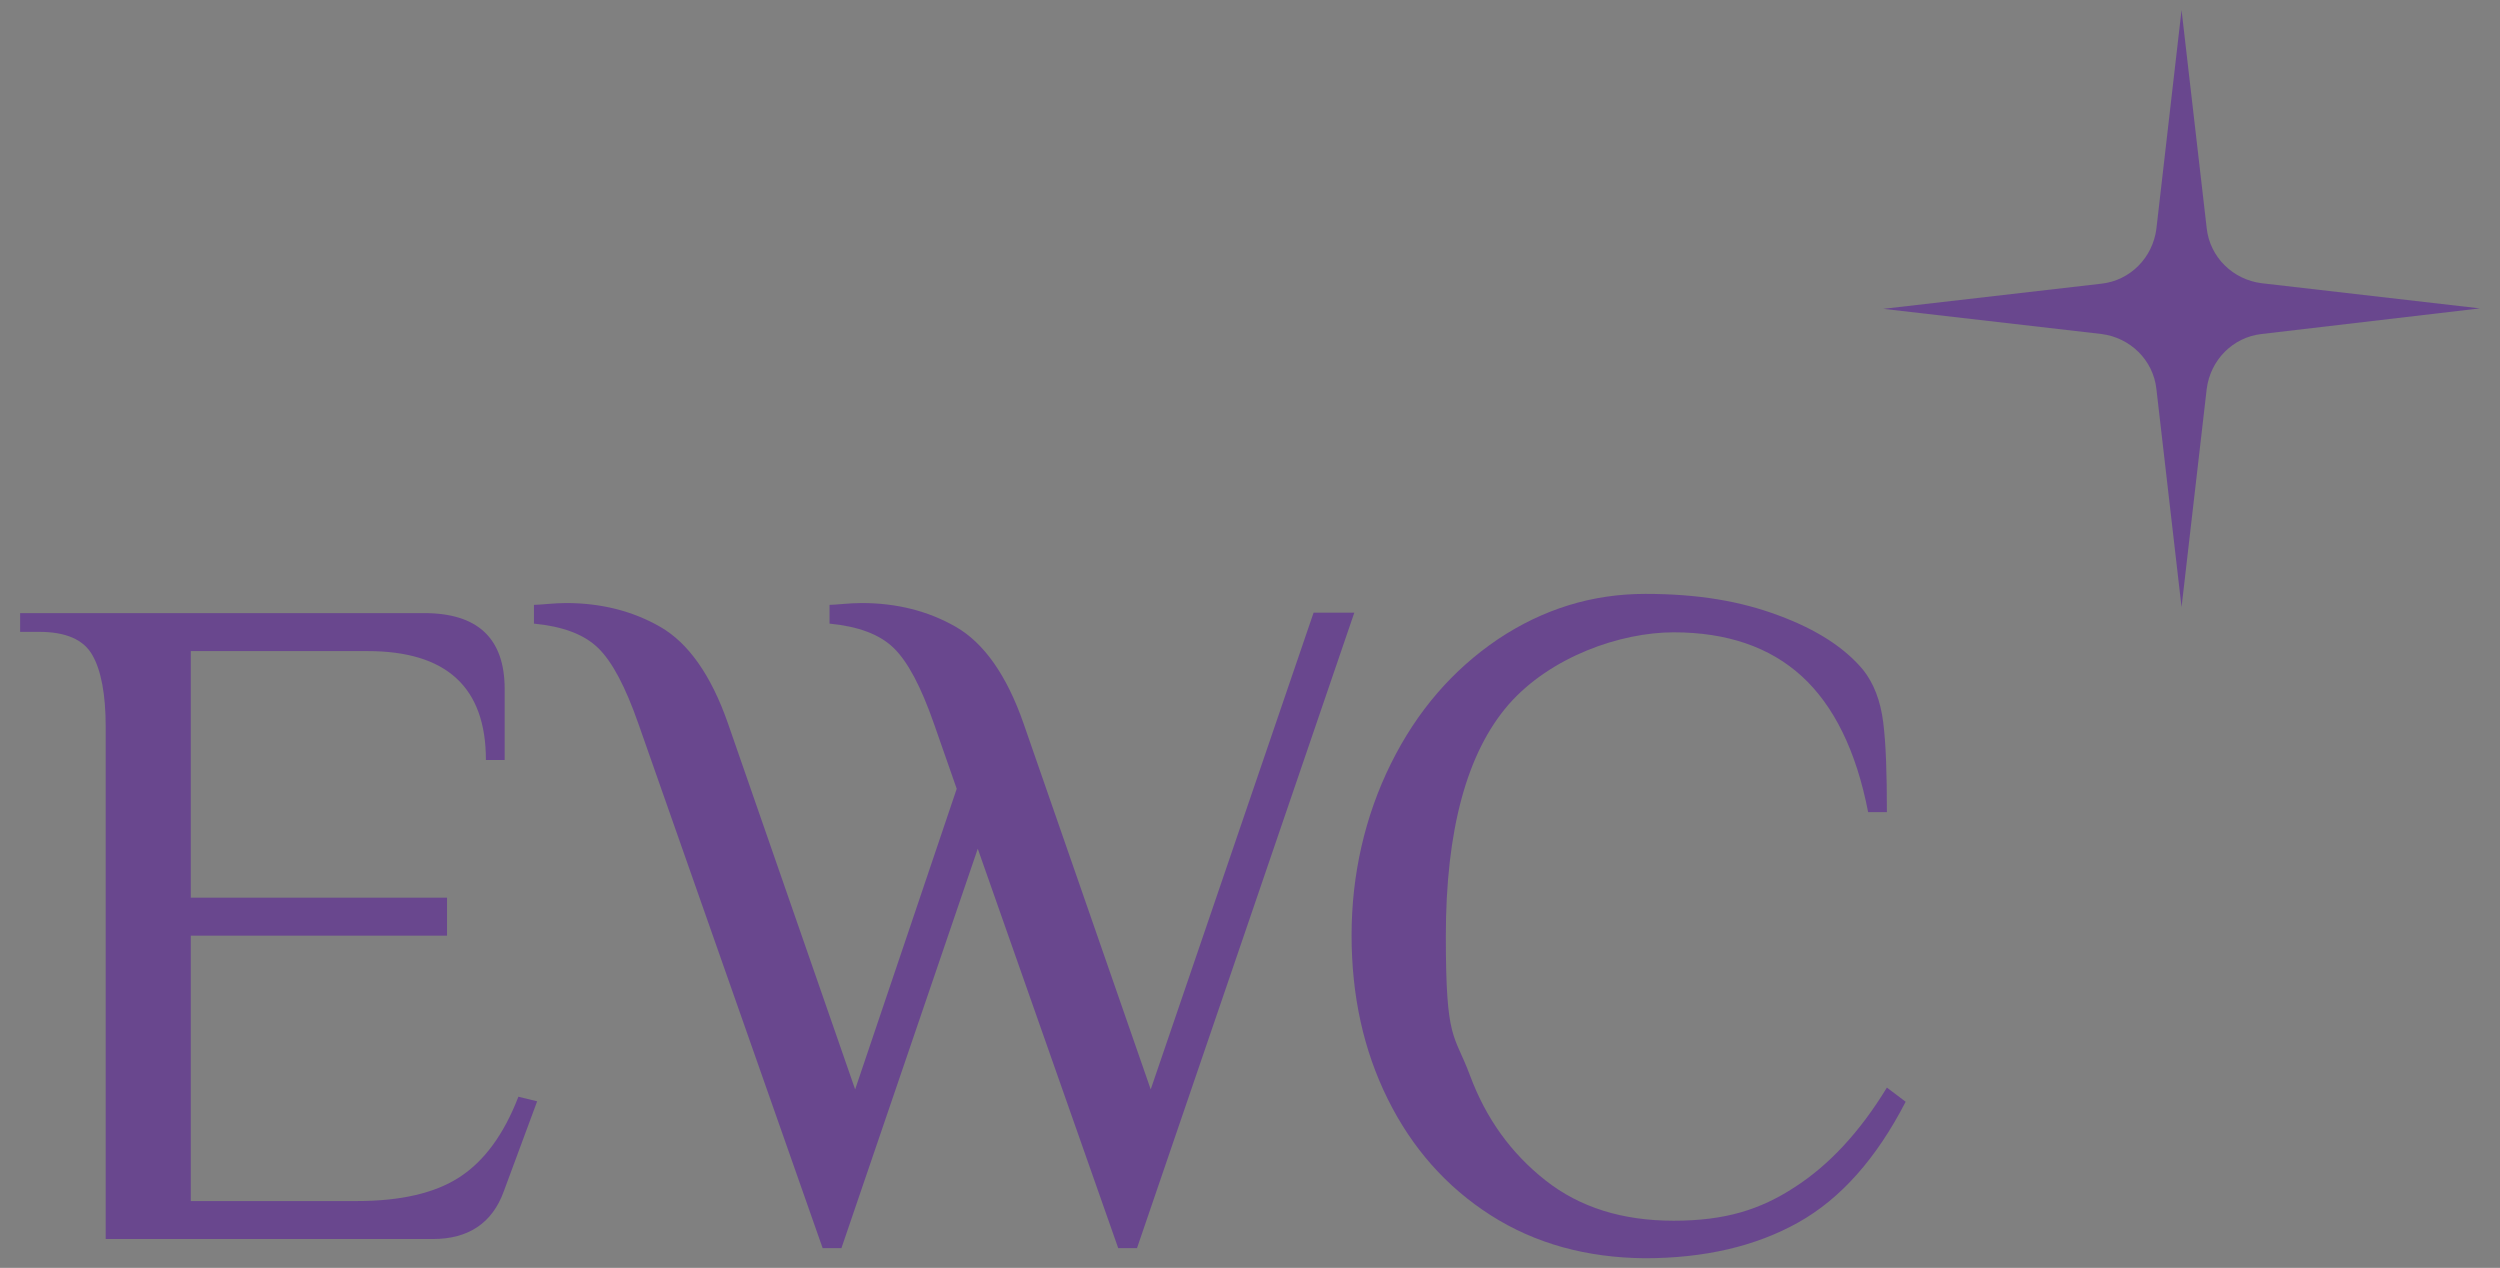 <?xml version="1.0" encoding="UTF-8"?>
<svg id="Layer_1" xmlns="http://www.w3.org/2000/svg" version="1.1" viewBox="0 0 546.4 277.1">
  <rect x="0" y="0" width="546.4" height="277.1" fill="#808080" stroke="none"/>
  <!-- Generator: Adobe Illustrator 29.1.0, SVG Export Plug-In . SVG Version: 2.1.0 Build 142)  -->
  <defs>
    <style>
      .st0 {
        fill: #fff;
      }

      .st1 {
        fill: #69478e;
      }
    </style>
  </defs>
  <g>
    <g>
      <path class="st0" d="M589.5,158.8c0-7-1-12.3-2.9-15.6-1.9-3.4-5.8-5.1-11.6-5.1h-4.2v-4.1h88.3c11.7,0,17.6,5.5,17.6,16.6v15.5h-4.1c0-15.9-8.6-23.8-25.9-23.8h-38.6v53.9h56v8.3h-56v58h36.3c9.5,0,17-1.7,22.4-5.2s9.7-9.3,12.9-17.6l4.1,1-7.3,19.7c-2.5,6.9-7.7,10.4-15.5,10.4h-71.5v-112h0Z"/>
      <path class="st0" d="M705.9,158.2c-2.8-8-5.7-13.5-8.8-16.5-3.1-3-7.8-4.7-14-5.3v-4.1c.7,0,1.7-.1,3-.2,1.3-.1,2.7-.2,4-.2,7.6,0,14.5,1.7,20.6,5.2s11.1,10.5,14.8,21.1l27.8,80,22.2-65.7-5-14.3c-2.8-8-5.7-13.5-8.8-16.5s-7.8-4.7-14-5.3v-4.1c.7,0,1.7-.1,3-.2,1.3-.1,2.7-.2,4-.2,7.6,0,14.5,1.7,20.6,5.2s11.1,10.5,14.8,21.1l27.8,80,35.6-104.2h8.9l-47.5,138.9h-4.1l-30.7-87.3-29.8,87.3h-4.1l-40.3-114.7h0Z"/>
      <path class="st0" d="M892.2,265.6c-9.7-6.2-17.2-14.7-22.5-25.4s-7.9-22.6-7.9-35.8,2.9-26,8.6-37.5,13.5-20.5,23.4-27.2c9.9-6.6,20.6-9.9,32.2-9.9s20.8,1.6,29.1,4.7c8.4,3.1,14.5,7.1,18.5,11.9,2.3,2.9,3.8,6.7,4.4,11.5s.8,11.3.8,19.6h-4.1c-2.6-13.4-7.5-23.3-14.5-29.7s-16.4-9.6-28-9.6-26.9,5.3-36.1,15.8c-9.1,10.5-13.7,27.4-13.7,50.6s1.8,21.1,5.3,30.5,9,17,16.5,22.9,16.8,8.8,28,8.8,18.9-2.4,26.4-7.3c7.5-4.8,14.3-12.1,20.2-21.8l4.1,3.1c-6.4,12.4-14.2,21.2-23.5,26.4s-20.5,7.8-33.5,7.8c-12.7-.1-24-3.2-33.7-9.4h0Z"/>
    </g>
    <path class="st0" d="M1043.2,2.2l5.5,47.7c.7,6.3,5.7,11.2,12,12l47.7,5.5-47.7,5.6c-6.3.7-11.2,5.7-12,12l-5.5,47.7-5.5-47.7c-.7-6.3-5.7-11.2-12-12l-47.7-5.5,47.7-5.5c6.3-.7,11.2-5.7,12-12,0,0,5.5-47.8,5.5-47.8Z"/>
  </g>
  <g>
    <g>
      <path class="st1" d="M23.1,158.8c0-7-1-12.3-2.9-15.6-1.9-3.4-5.8-5.1-11.6-5.1h-4.2v-4.1h88.3c11.7,0,17.6,5.5,17.6,16.6v15.5h-4.1c0-15.9-8.6-23.8-25.9-23.8h-38.6v53.9h56v8.3h-56v58h36.3c9.5,0,17-1.7,22.4-5.2s9.7-9.3,12.9-17.6l4.1,1-7.3,19.7c-2.5,6.9-7.7,10.4-15.5,10.4H23.1v-112h0Z"/>
      <path class="st1" d="M139.5,158.1c-2.8-8-5.7-13.5-8.8-16.5-3.1-3-7.8-4.7-14-5.3v-4.1c.7,0,1.7-.1,3-.2,1.3-.1,2.7-.2,4-.2,7.6,0,14.5,1.7,20.6,5.2s11.1,10.5,14.8,21.1l27.8,80,22.2-65.7-5-14.3c-2.8-8-5.7-13.5-8.8-16.5s-7.8-4.7-14-5.3v-4.1c.7,0,1.7-.1,3-.2,1.3-.1,2.7-.2,4-.2,7.6,0,14.5,1.7,20.6,5.2s11.1,10.5,14.8,21.1l27.8,80,35.6-104.2h8.9l-47.5,138.9h-4.1l-30.7-87.3-29.8,87.3h-4.1l-40.3-114.7Z"/>
      <path class="st1" d="M325.8,265.6c-9.7-6.2-17.2-14.7-22.5-25.4s-7.9-22.6-7.9-35.8,2.9-26,8.6-37.5,13.5-20.5,23.4-27.2c9.9-6.6,20.6-9.9,32.2-9.9s20.8,1.6,29.1,4.7c8.4,3.1,14.5,7.1,18.5,11.9,2.3,2.9,3.8,6.7,4.4,11.5s.8,11.3.8,19.6h-4.1c-2.6-13.4-7.5-23.3-14.5-29.7s-16.4-9.6-28-9.6-26.9,5.3-36.1,15.8c-9.1,10.5-13.7,27.4-13.7,50.6s1.8,21.1,5.3,30.5,9,17,16.5,22.9,16.8,8.8,28,8.8,18.9-2.4,26.4-7.3c7.5-4.8,14.3-12.1,20.2-21.8l4.1,3.1c-6.4,12.4-14.2,21.2-23.5,26.4s-20.5,7.8-33.5,7.8c-12.7-.1-24-3.2-33.7-9.4Z"/>
    </g>
    <path class="st1" d="M476.8,2.2l5.5,47.7c.7,6.3,5.7,11.2,12,12l47.7,5.5-47.7,5.6c-6.3.7-11.2,5.7-12,12l-5.5,47.7-5.5-47.7c-.7-6.3-5.7-11.2-12-12l-47.7-5.5,47.7-5.5c6.3-.7,11.2-5.7,12-12,0,0,5.5-47.8,5.5-47.8Z"/>
  </g>
</svg>